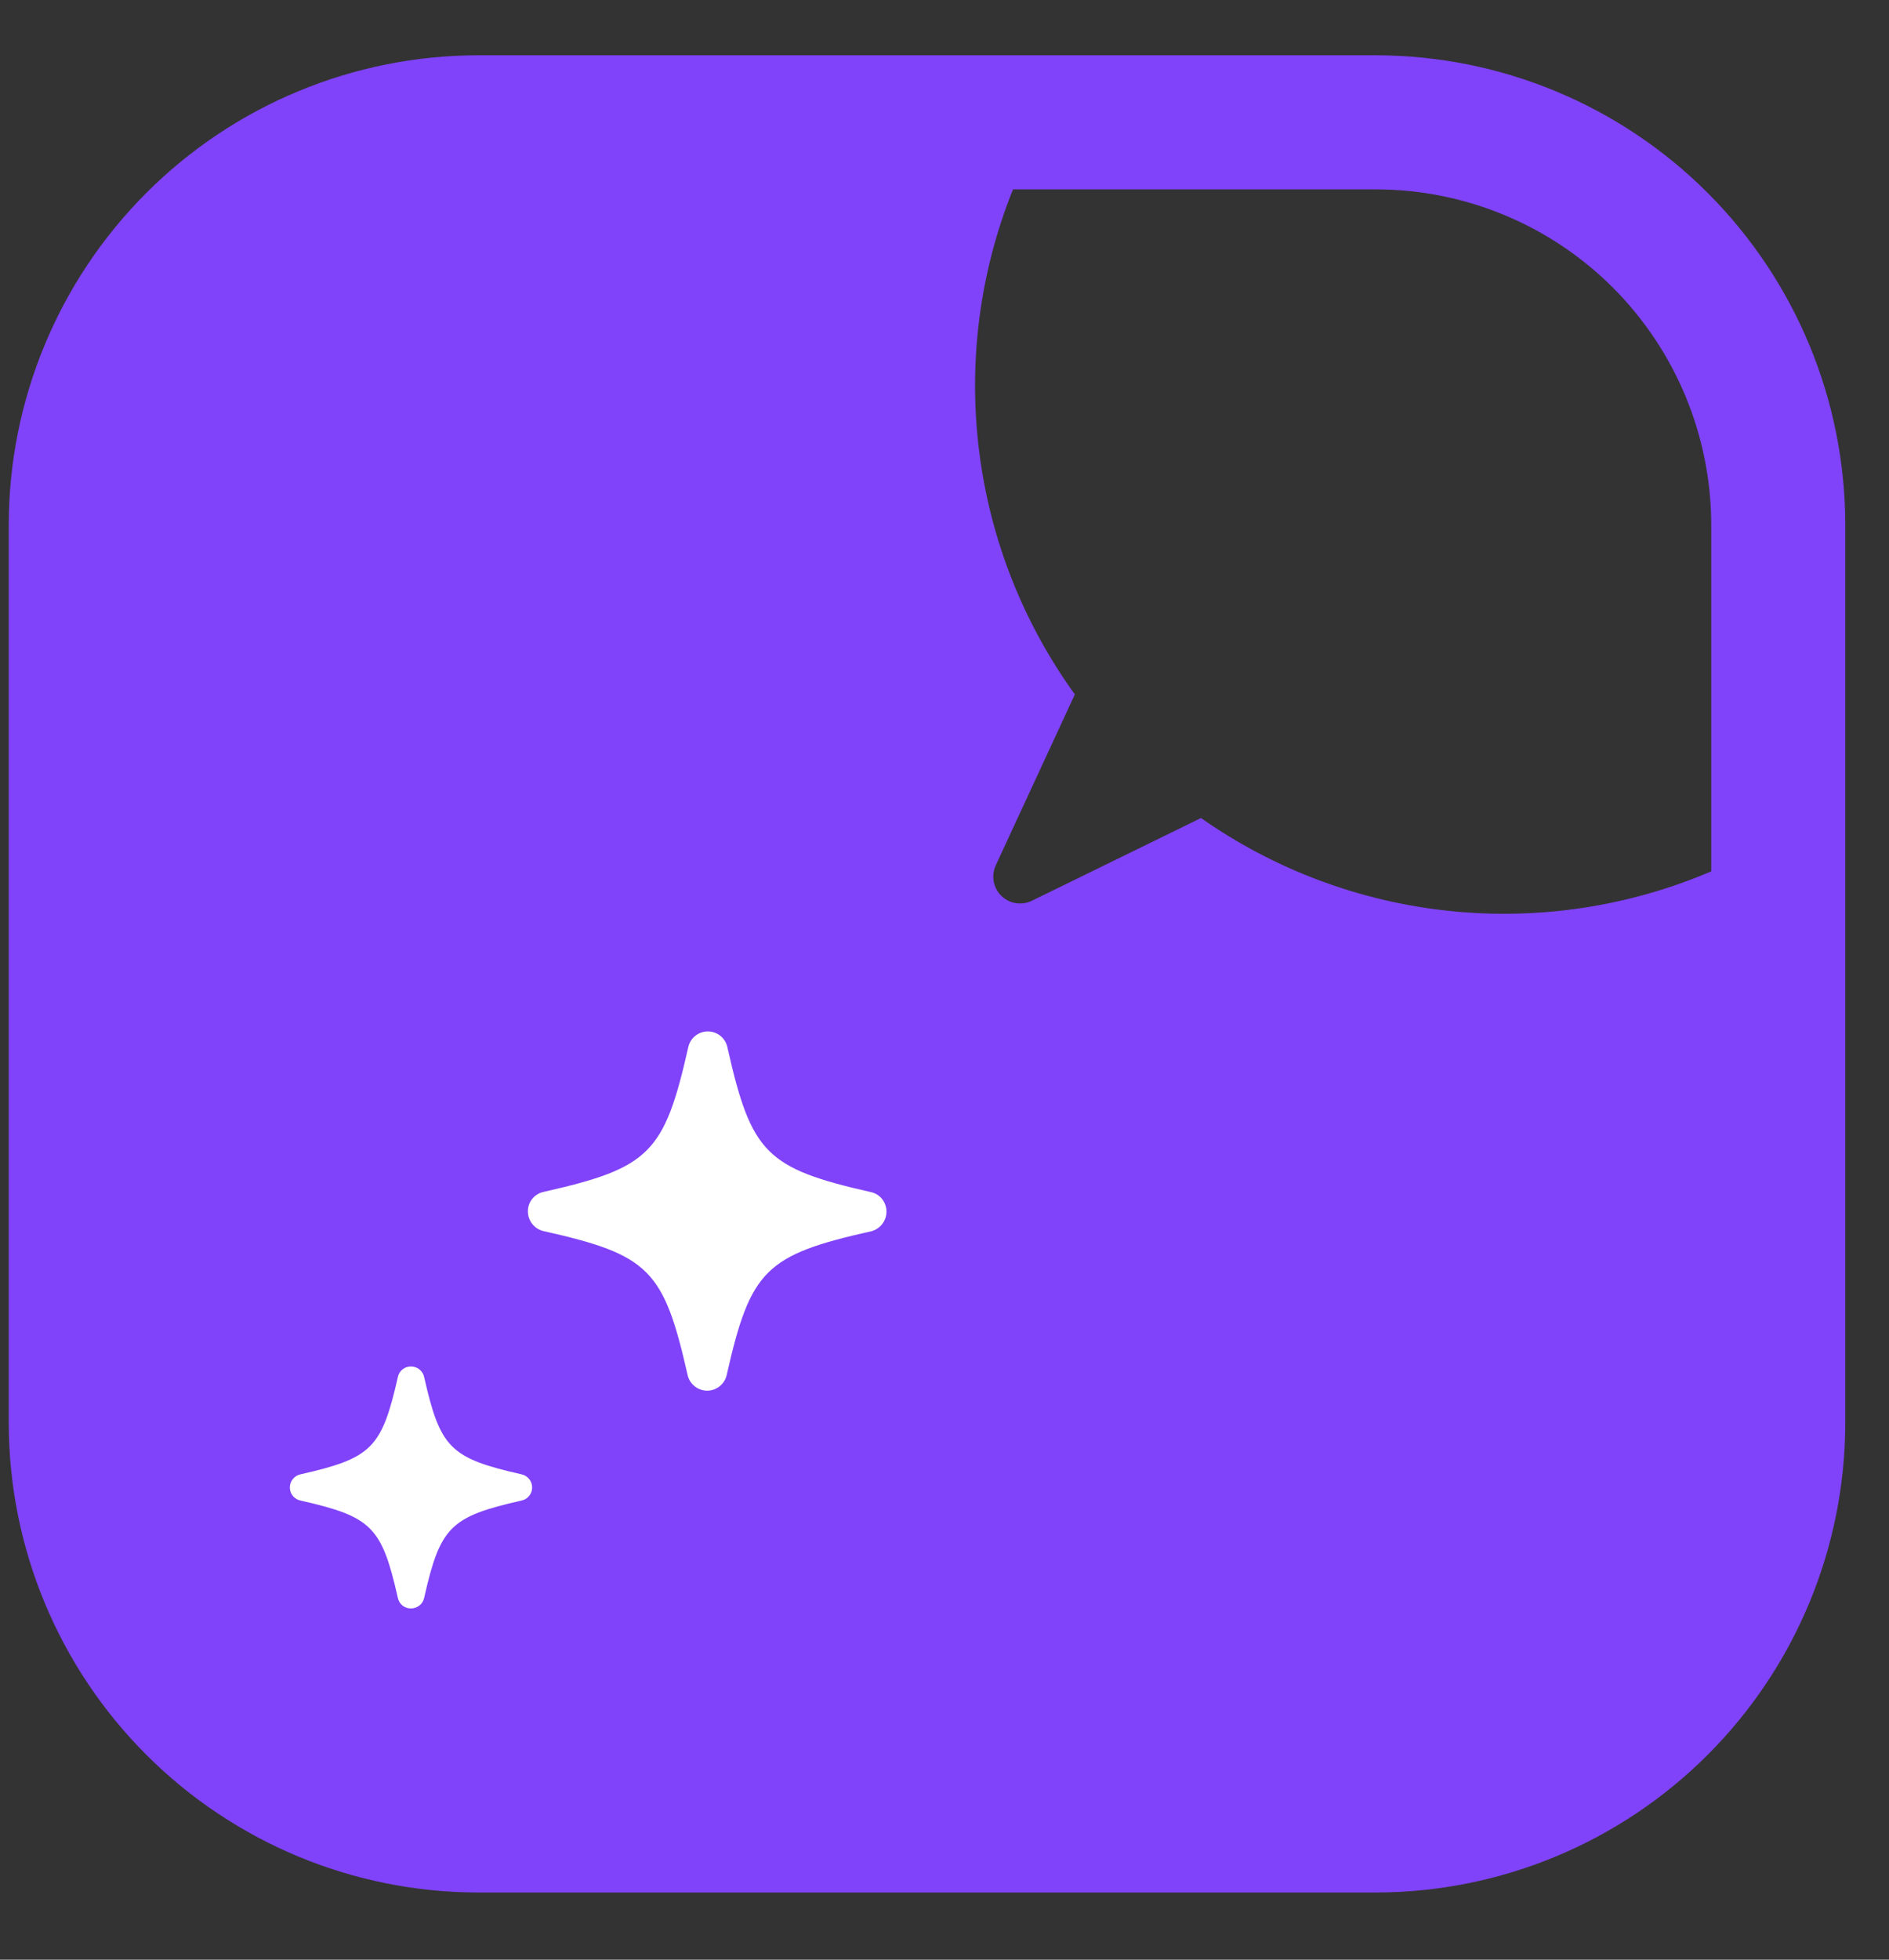 <svg width="27" height="28" viewBox="0 0 27 28" fill="none" xmlns="http://www.w3.org/2000/svg">
<rect x="0" y="0" width="27" height="28" fill="#333333" stroke="none"/>
<path d="M19.668 0.79H6.832C5.054 0.792 3.349 1.499 2.092 2.756C0.834 4.014 0.127 5.718 0.125 7.496L0.125 20.333C0.127 22.111 0.834 23.816 2.092 25.073C3.349 26.33 5.054 27.038 6.832 27.04H19.668C21.446 27.038 23.151 26.33 24.408 25.073C25.666 23.816 26.373 22.111 26.375 20.333V7.496C26.373 5.718 25.666 4.014 24.408 2.756C23.151 1.499 21.446 0.792 19.668 0.79ZM24.459 12.45C23.279 12.954 21.99 13.149 20.714 13.015C19.438 12.882 18.217 12.425 17.166 11.688L14.759 12.865C14.688 12.902 14.607 12.916 14.527 12.905C14.447 12.894 14.373 12.858 14.315 12.802C14.257 12.746 14.218 12.674 14.203 12.594C14.189 12.515 14.2 12.433 14.234 12.361L15.363 9.922C14.619 8.891 14.147 7.689 13.993 6.428C13.838 5.166 14.005 3.886 14.479 2.706H19.668C20.938 2.707 22.156 3.212 23.054 4.11C23.952 5.009 24.457 6.226 24.459 7.496V12.45Z" fill="#8043F9"/>
<path d="M7.453 21.065C6.435 20.834 6.293 20.692 6.062 19.674C6.053 19.631 6.029 19.593 5.994 19.566C5.96 19.538 5.917 19.524 5.873 19.524C5.83 19.524 5.787 19.538 5.753 19.566C5.719 19.593 5.696 19.631 5.687 19.674C5.456 20.692 5.314 20.834 4.296 21.065C4.252 21.074 4.214 21.098 4.186 21.132C4.158 21.166 4.143 21.209 4.143 21.253C4.143 21.297 4.158 21.34 4.186 21.374C4.214 21.408 4.252 21.431 4.296 21.44C5.314 21.671 5.456 21.813 5.687 22.832C5.696 22.874 5.719 22.912 5.753 22.94C5.787 22.967 5.83 22.982 5.873 22.981C5.917 22.982 5.96 22.967 5.994 22.94C6.029 22.913 6.053 22.875 6.062 22.832C6.293 21.813 6.435 21.671 7.453 21.44C7.497 21.431 7.535 21.408 7.563 21.374C7.591 21.34 7.606 21.297 7.606 21.253C7.606 21.209 7.591 21.166 7.563 21.132C7.535 21.098 7.497 21.074 7.453 21.065Z" fill="white"/>
<path d="M12.462 17.036C10.953 16.695 10.74 16.482 10.399 14.973C10.387 14.907 10.353 14.848 10.303 14.805C10.252 14.762 10.188 14.738 10.121 14.737C10.055 14.736 9.99 14.758 9.938 14.8C9.887 14.841 9.851 14.899 9.837 14.965C9.496 16.474 9.286 16.687 7.777 17.028C7.708 17.041 7.647 17.078 7.604 17.133C7.561 17.189 7.541 17.258 7.546 17.327C7.55 17.389 7.574 17.448 7.614 17.495C7.654 17.543 7.708 17.576 7.769 17.59C9.278 17.928 9.488 18.141 9.829 19.65C9.844 19.713 9.88 19.768 9.93 19.808C9.981 19.848 10.043 19.87 10.108 19.87C10.172 19.87 10.234 19.848 10.285 19.808C10.335 19.768 10.371 19.713 10.386 19.65C10.727 18.143 10.94 17.931 12.462 17.59C12.52 17.573 12.571 17.538 12.608 17.491C12.645 17.444 12.667 17.387 12.67 17.327C12.674 17.262 12.655 17.198 12.618 17.145C12.58 17.091 12.525 17.053 12.462 17.036Z" fill="white"/>
</svg>
